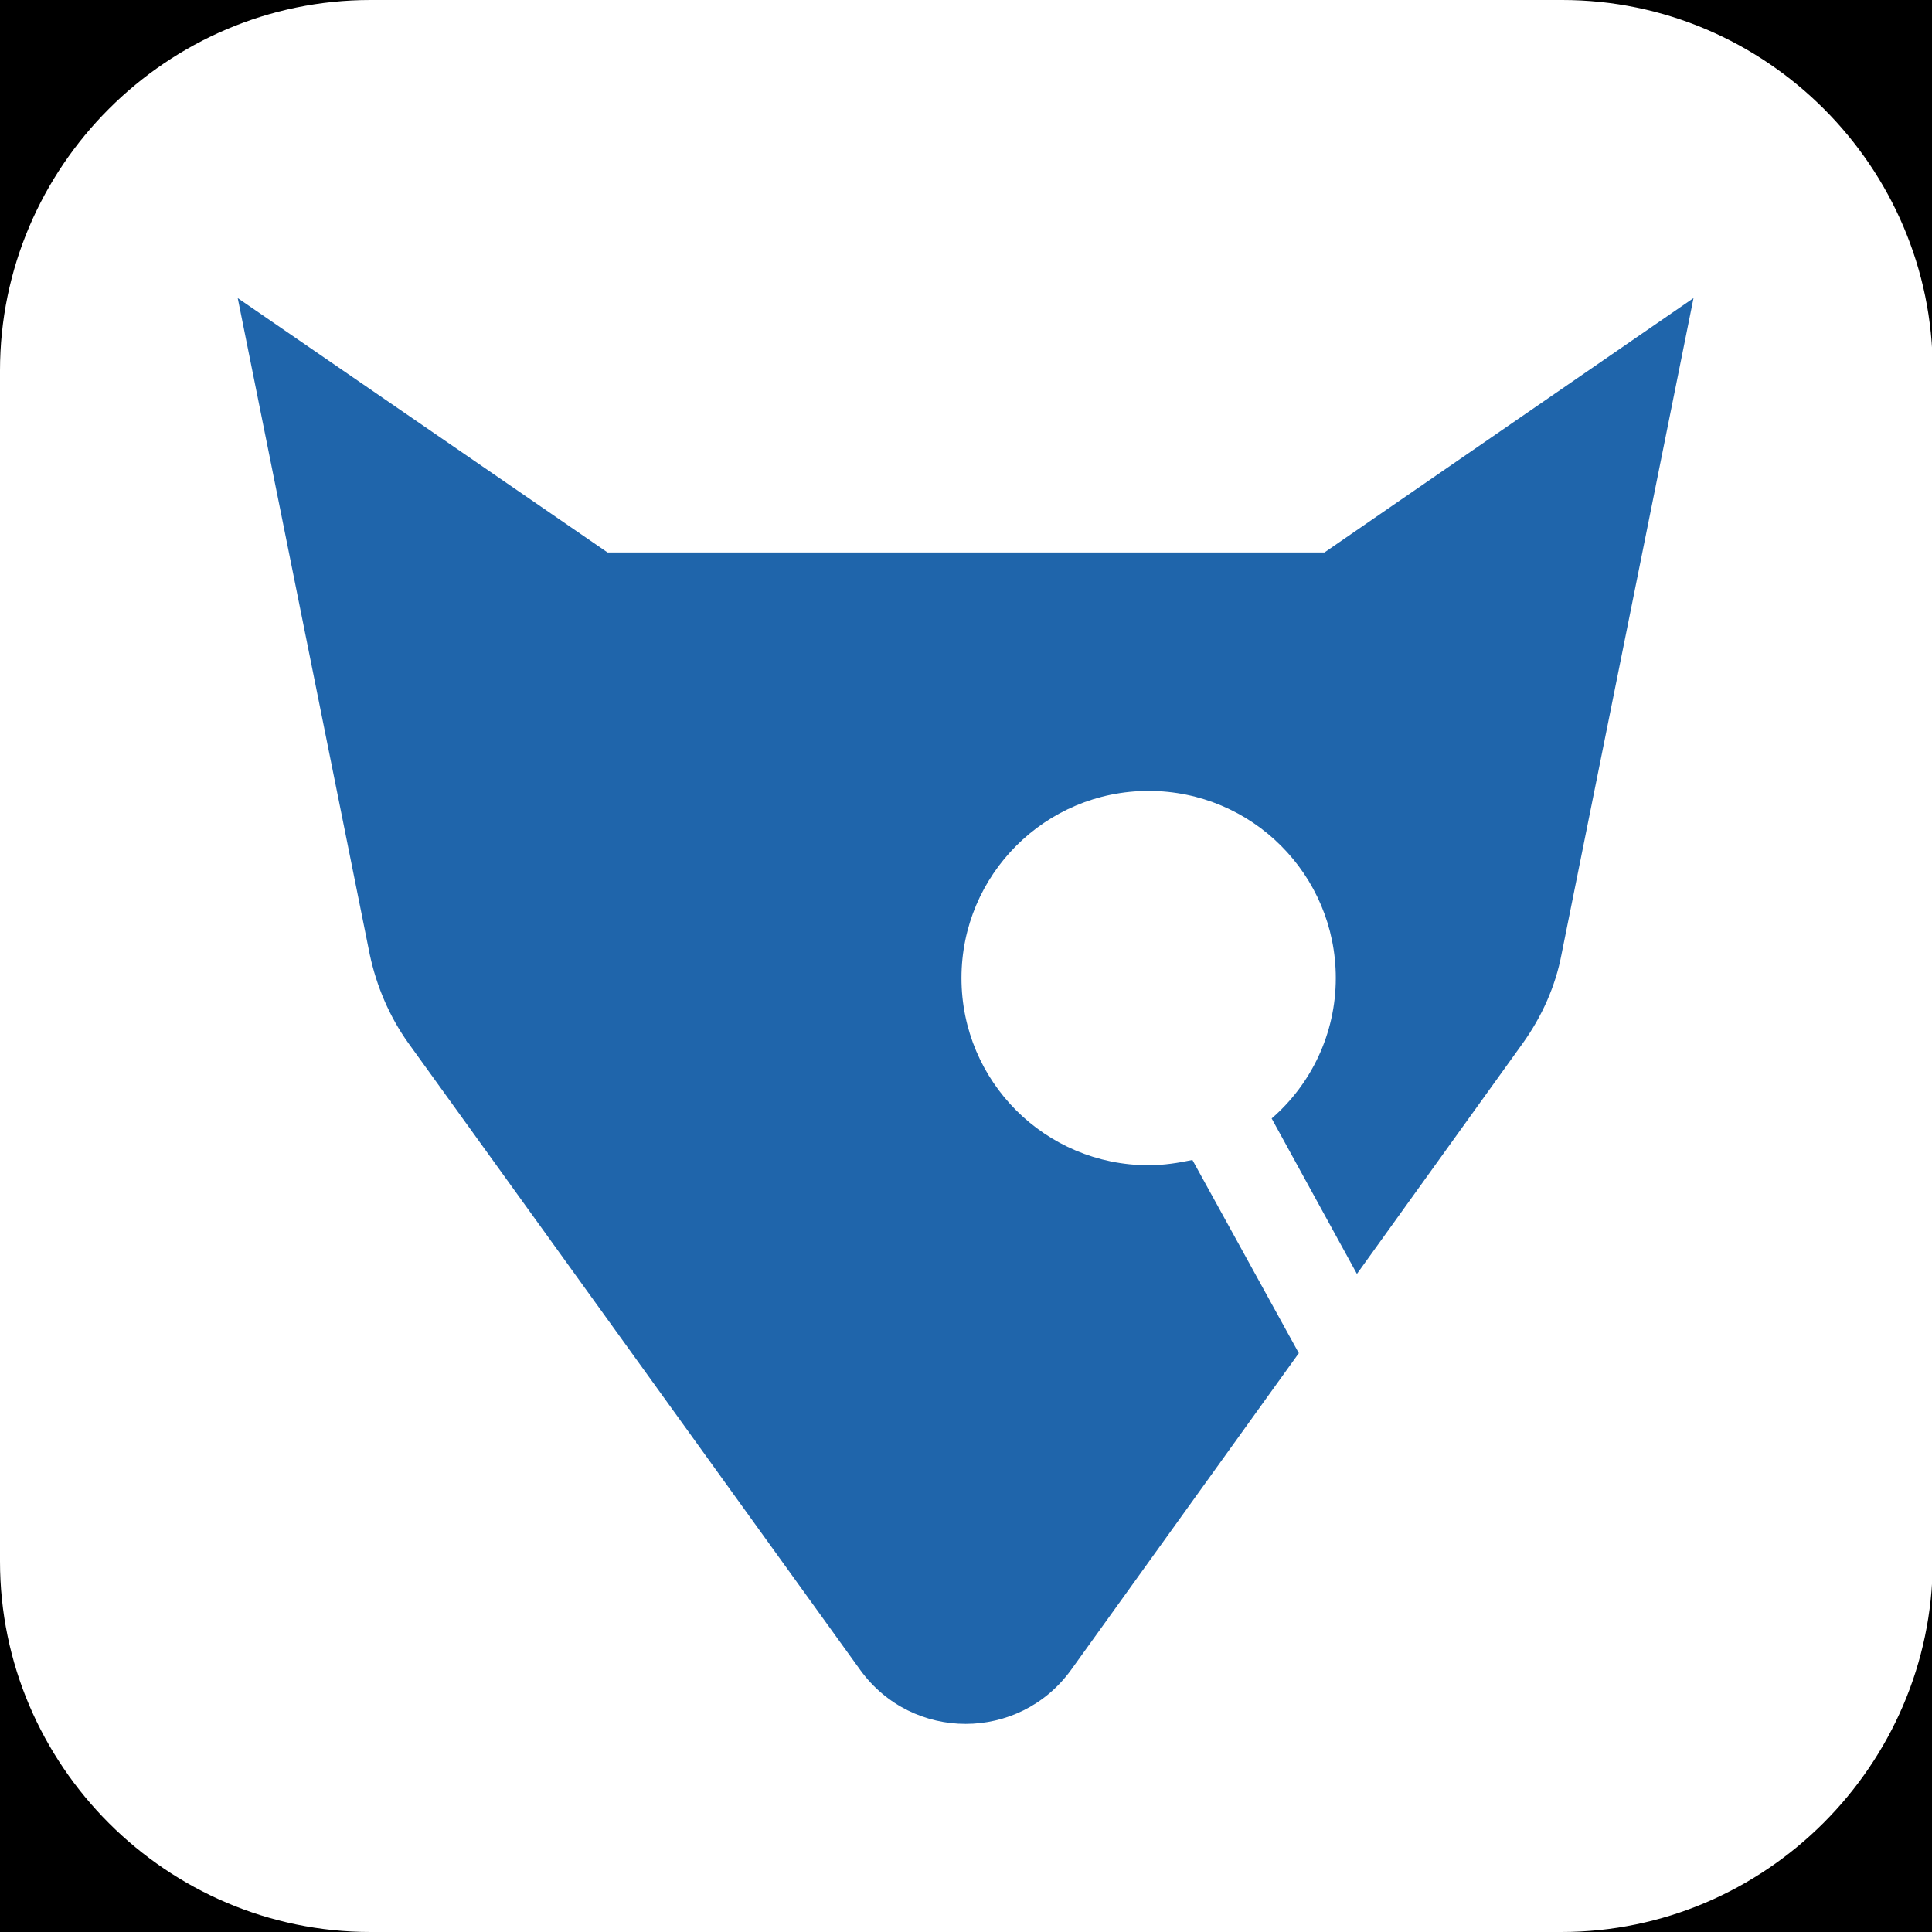 <?xml version="1.0" encoding="utf-8"?>
<!-- Generator: Adobe Illustrator 26.5.0, SVG Export Plug-In . SVG Version: 6.00 Build 0)  -->
<svg version="1.1" id="affiliation" xmlns="http://www.w3.org/2000/svg" xmlns:xlink="http://www.w3.org/1999/xlink" x="0px"
	 y="0px" viewBox="0 0 256 256" style="enable-background:new 0 0 256 256;" xml:space="preserve">
<style type="text/css">
	.st0{fill:#FFFFFF;}
	.st1{fill:#1F65AB;}
</style>
<rect id="black" width="256" height="256"/>
<path id="background" class="st0" d="M206.9,256H49.1C22.1,256,0,233.9,0,206.9V49.1C0,22.1,22.1,0,49.1,0H207
	c27,0,49.1,22.1,49.1,49.1V207C256,233.9,233.9,256,206.9,256z"/>
<g id="logo_00000029004921855638880850000003084163963237851569_">
	<path class="st1" d="M175.5,73.2H128H80.5l-49-33.7l17.5,87c0.9,4.2,2.6,8.2,5.1,11.7l59.9,83.1c6.9,9.5,21,9.5,27.9,0l30.2-42
		L158,153.7c-1.9,0.4-3.8,0.7-5.8,0.7c-13.7,0-24.8-11.1-24.8-24.8c0-13.7,11.1-24.8,24.8-24.8c13.7,0,24.8,11.1,24.8,24.8
		c0,7.4-3.3,14.1-8.5,18.6l11.3,20.6l22-30.6c2.5-3.5,4.3-7.5,5.1-11.7l17.5-87L175.5,73.2z"/>
</g>
</svg>
